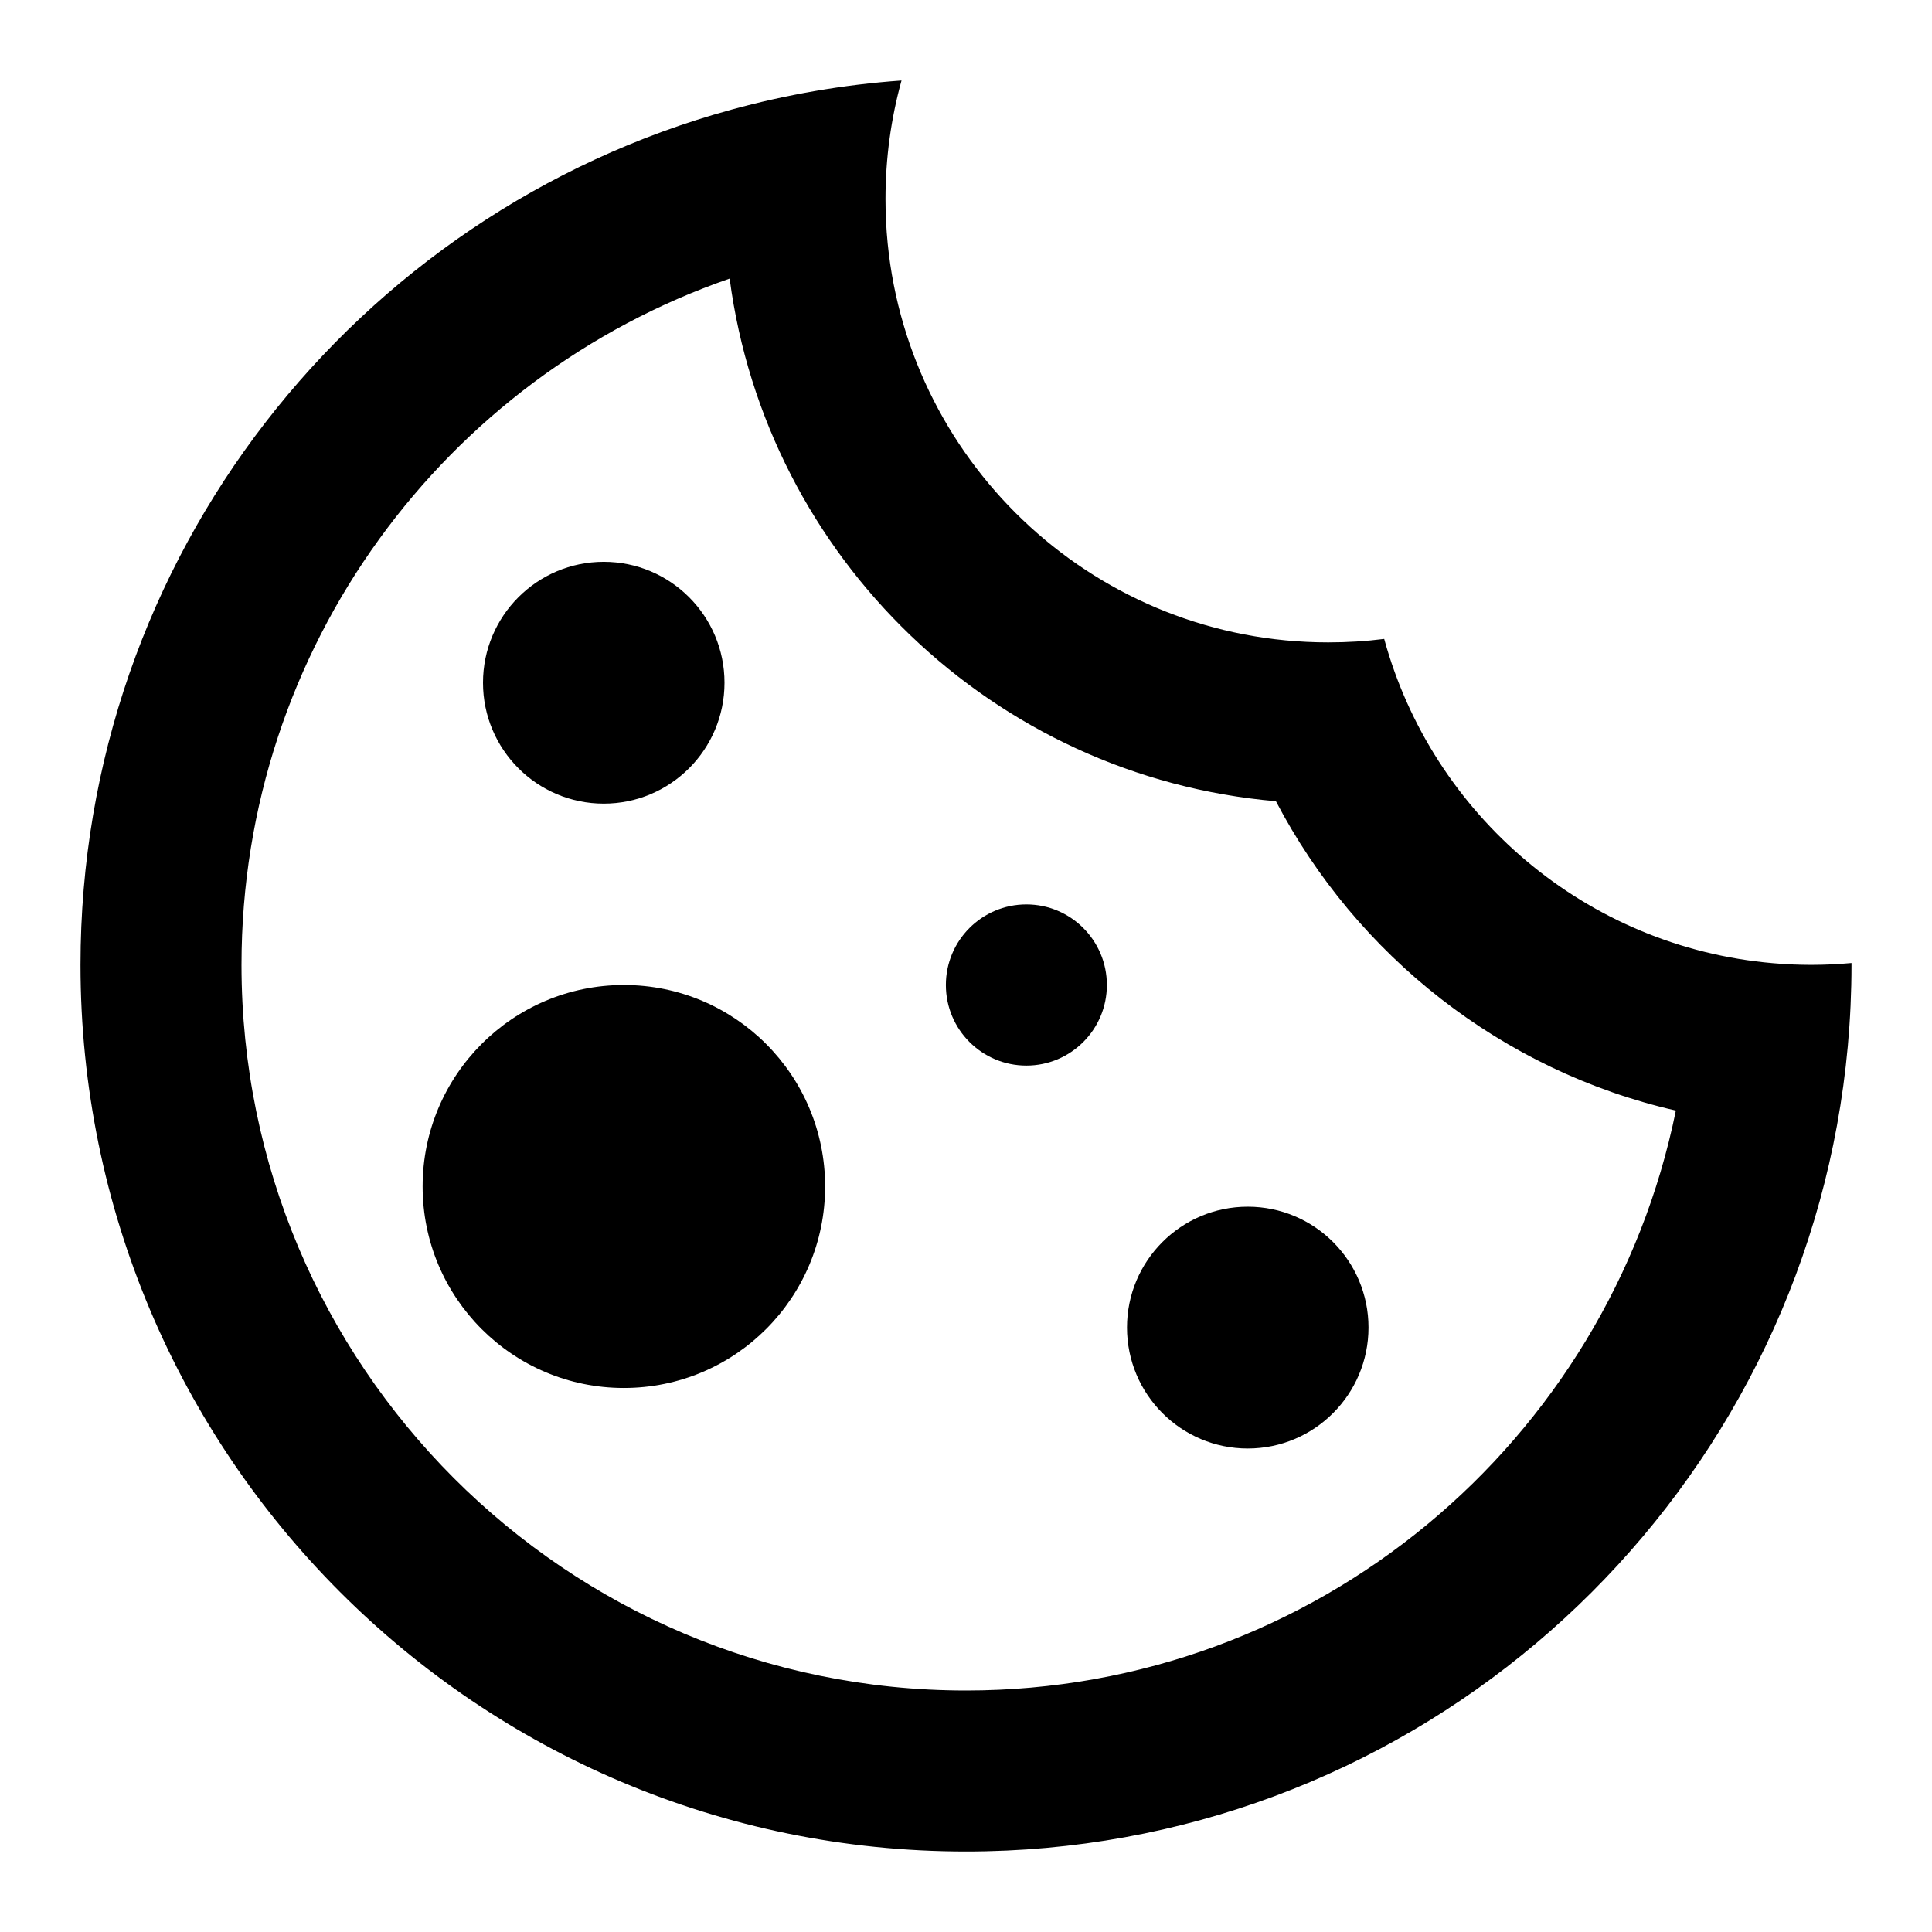 <svg width="24" height="24" viewBox="0 0 24 24" fill="none" xmlns="http://www.w3.org/2000/svg">
<path d="M9 8.481C9 9.311 8.328 9.983 7.5 9.983C6.672 9.983 6 9.311 6 8.481C6 7.652 6.672 6.979 7.5 6.979C8.328 6.979 9 7.652 9 8.481Z" fill="black"/>
<path d="M12.75 13.237C13.302 13.237 13.75 12.789 13.75 12.236C13.75 11.683 13.302 11.235 12.75 11.235C12.198 11.235 11.75 11.683 11.75 12.236C11.75 12.789 12.198 13.237 12.75 13.237Z" fill="black"/>
<path d="M10.25 14.739C10.25 16.122 9.131 17.242 7.75 17.242C6.369 17.242 5.25 16.122 5.25 14.739C5.25 13.357 6.369 12.236 7.75 12.236C9.131 12.236 10.25 13.357 10.25 14.739Z" fill="black"/>
<path d="M17 16.491C17 17.321 16.328 17.994 15.5 17.994C14.672 17.994 14 17.321 14 16.491C14 15.662 14.672 14.99 15.5 14.99C16.328 14.99 17 15.662 17 16.491Z" fill="black"/>
<path fill-rule="evenodd" clip-rule="evenodd" d="M16.5 7.98C16.735 7.98 16.967 7.966 17.195 7.937C17.793 10.123 19.702 11.765 22.023 11.965C22.18 11.979 22.339 11.986 22.5 11.986C22.669 11.986 22.835 11.978 23 11.963L23 11.986C23 12.666 22.938 13.332 22.82 13.979C21.884 19.11 17.395 23 12 23C5.925 23 1 18.069 1 11.986C1 6.914 4.423 2.643 9.082 1.363C9.763 1.176 10.471 1.052 11.199 1C11.069 1.469 11 1.963 11 2.473C11 2.659 11.009 2.842 11.027 3.023C11.303 5.806 13.648 7.98 16.5 7.98ZM12 21C16.349 21 19.981 17.909 20.818 13.796C18.656 13.301 16.852 11.869 15.85 9.953C12.338 9.651 9.52 6.927 9.064 3.461C5.537 4.68 3 8.035 3 11.986C3 16.967 7.032 21 12 21Z" fill="black"/>
</svg>
